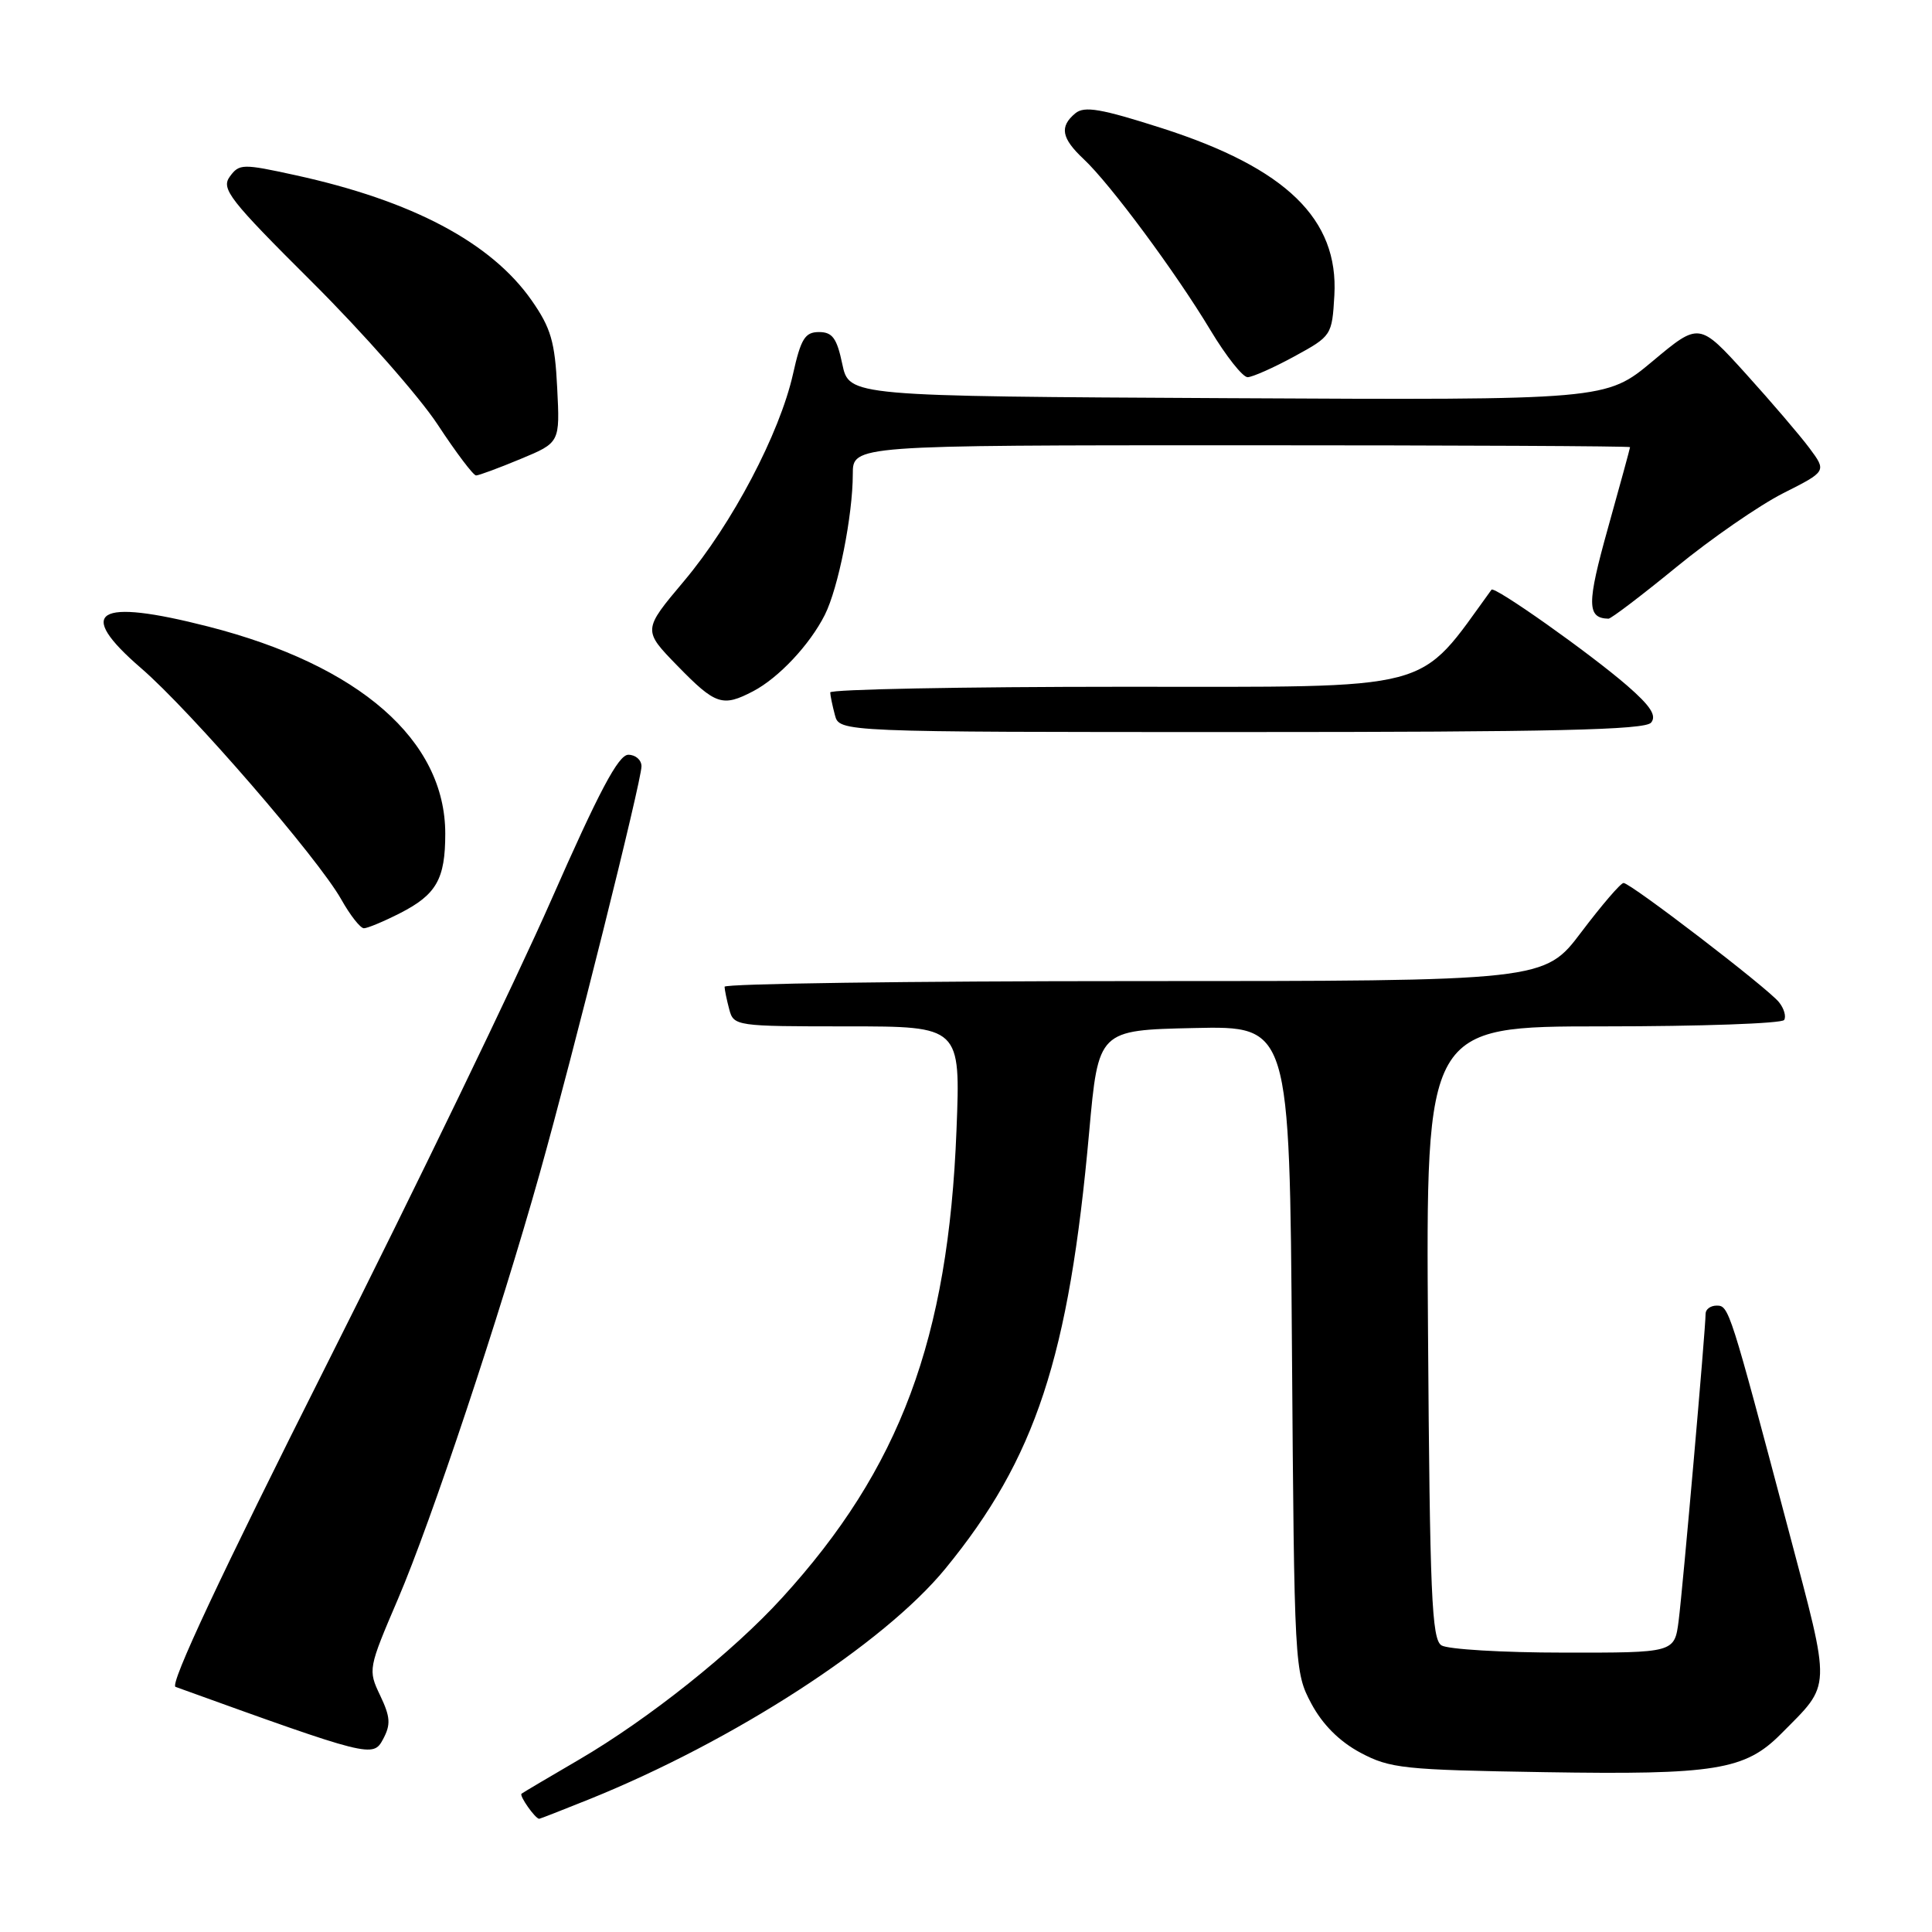 <?xml version="1.0" encoding="UTF-8" standalone="no"?>
<!DOCTYPE svg PUBLIC "-//W3C//DTD SVG 1.1//EN" "http://www.w3.org/Graphics/SVG/1.1/DTD/svg11.dtd" >
<svg xmlns="http://www.w3.org/2000/svg" xmlns:xlink="http://www.w3.org/1999/xlink" version="1.1" viewBox="0 0 256 256">
 <g >
 <path fill="currentColor"
d=" M 78.08 238.41 C 97.22 230.69 117.09 217.83 125.26 207.86 C 137.23 193.25 141.64 179.87 144.32 150.00 C 145.54 136.50 145.54 136.50 158.21 136.22 C 170.88 135.94 170.88 135.94 171.19 178.72 C 171.50 220.95 171.53 221.55 173.76 225.74 C 175.25 228.52 177.48 230.75 180.26 232.24 C 184.19 234.33 185.97 234.52 204.62 234.82 C 227.29 235.19 231.23 234.55 236.00 229.74 C 242.74 222.94 242.69 224.30 237.01 202.83 C 229.20 173.36 229.09 173.00 227.47 173.00 C 226.66 173.00 226.00 173.48 226.00 174.08 C 226.00 176.09 222.98 210.47 222.43 214.75 C 221.88 219.00 221.88 219.00 207.19 218.98 C 199.11 218.98 191.82 218.54 191.00 218.02 C 189.71 217.21 189.46 211.27 189.22 176.54 C 188.93 136.00 188.93 136.00 212.41 136.00 C 225.32 136.00 236.12 135.62 236.41 135.15 C 236.70 134.68 236.39 133.62 235.72 132.79 C 234.21 130.91 216.06 117.00 215.13 117.00 C 214.75 117.00 212.24 119.93 209.54 123.50 C 204.63 130.00 204.63 130.00 150.31 130.00 C 120.44 130.00 96.01 130.34 96.01 130.75 C 96.02 131.16 96.30 132.51 96.63 133.75 C 97.22 135.96 97.52 136.00 112.26 136.00 C 127.28 136.00 127.28 136.00 126.74 149.75 C 125.66 177.42 119.27 194.58 103.64 211.71 C 97.10 218.89 85.95 227.77 76.71 233.17 C 72.75 235.48 69.32 237.51 69.11 237.67 C 68.76 237.92 70.93 241.00 71.45 241.00 C 71.56 241.00 74.55 239.83 78.08 238.41 Z  M 50.37 224.65 C 48.75 221.26 48.79 221.09 52.74 211.86 C 57.13 201.62 66.21 174.37 71.51 155.50 C 75.95 139.70 85.00 103.49 85.00 101.54 C 85.00 100.69 84.21 100.01 83.25 100.01 C 81.94 100.02 79.37 104.87 73.04 119.26 C 68.39 129.84 55.01 157.53 43.30 180.78 C 29.28 208.64 22.44 223.22 23.26 223.52 C 49.07 232.84 49.43 232.93 50.76 230.45 C 51.80 228.50 51.73 227.51 50.37 224.65 Z  M 53.01 121.00 C 57.83 118.54 59.00 116.48 59.00 110.47 C 59.00 98.08 47.64 88.15 27.59 83.02 C 12.72 79.22 9.92 80.96 18.70 88.54 C 25.26 94.20 42.15 113.72 45.22 119.18 C 46.40 121.28 47.75 123.00 48.22 123.00 C 48.69 123.00 50.85 122.10 53.01 121.00 Z  M 218.78 95.75 C 219.54 94.83 218.70 93.54 215.62 90.86 C 210.66 86.56 198.01 77.61 197.63 78.14 C 187.66 91.84 190.86 91.00 148.85 91.00 C 127.48 91.00 110.01 91.34 110.01 91.75 C 110.02 92.16 110.30 93.51 110.63 94.75 C 111.23 97.00 111.23 97.00 164.49 97.00 C 205.89 97.00 217.98 96.72 218.78 95.75 Z  M 99.80 91.59 C 103.18 89.82 107.30 85.43 109.29 81.48 C 111.08 77.94 113.00 68.26 113.00 62.82 C 113.00 59.00 113.00 59.00 164.50 59.00 C 192.82 59.00 216.00 59.11 215.99 59.25 C 215.99 59.39 214.67 64.22 213.06 69.98 C 210.25 80.03 210.26 81.91 213.13 81.98 C 213.47 81.99 217.52 78.91 222.13 75.14 C 226.73 71.37 233.10 66.97 236.27 65.36 C 242.04 62.45 242.04 62.45 239.77 59.39 C 238.52 57.71 234.72 53.27 231.33 49.52 C 225.15 42.70 225.15 42.70 218.98 47.86 C 212.80 53.02 212.80 53.02 162.66 52.76 C 112.51 52.50 112.51 52.50 111.61 48.25 C 110.89 44.81 110.30 44.00 108.52 44.00 C 106.67 44.00 106.12 44.88 105.08 49.55 C 103.31 57.45 97.01 69.42 90.63 77.00 C 85.16 83.50 85.16 83.50 89.79 88.25 C 94.82 93.41 95.74 93.71 99.80 91.59 Z  M 68.97 60.82 C 74.20 58.65 74.20 58.65 73.83 51.39 C 73.53 45.27 72.99 43.45 70.45 39.81 C 65.09 32.14 54.62 26.59 39.13 23.21 C 32.14 21.68 31.70 21.69 30.45 23.40 C 29.27 25.02 30.38 26.45 41.35 37.37 C 48.08 44.07 55.57 52.57 58.00 56.27 C 60.43 59.97 62.72 63.00 63.08 63.00 C 63.44 63.00 66.09 62.02 68.97 60.82 Z  M 171.50 47.23 C 176.45 44.53 176.50 44.44 176.81 39.13 C 177.38 29.03 170.42 22.27 153.98 16.99 C 145.89 14.40 143.69 14.02 142.49 15.01 C 140.36 16.78 140.64 18.31 143.59 21.08 C 147.09 24.35 155.79 36.09 160.39 43.75 C 162.46 47.19 164.67 49.99 165.32 49.98 C 165.97 49.96 168.75 48.73 171.50 47.23 Z "/>
</g>
</svg>